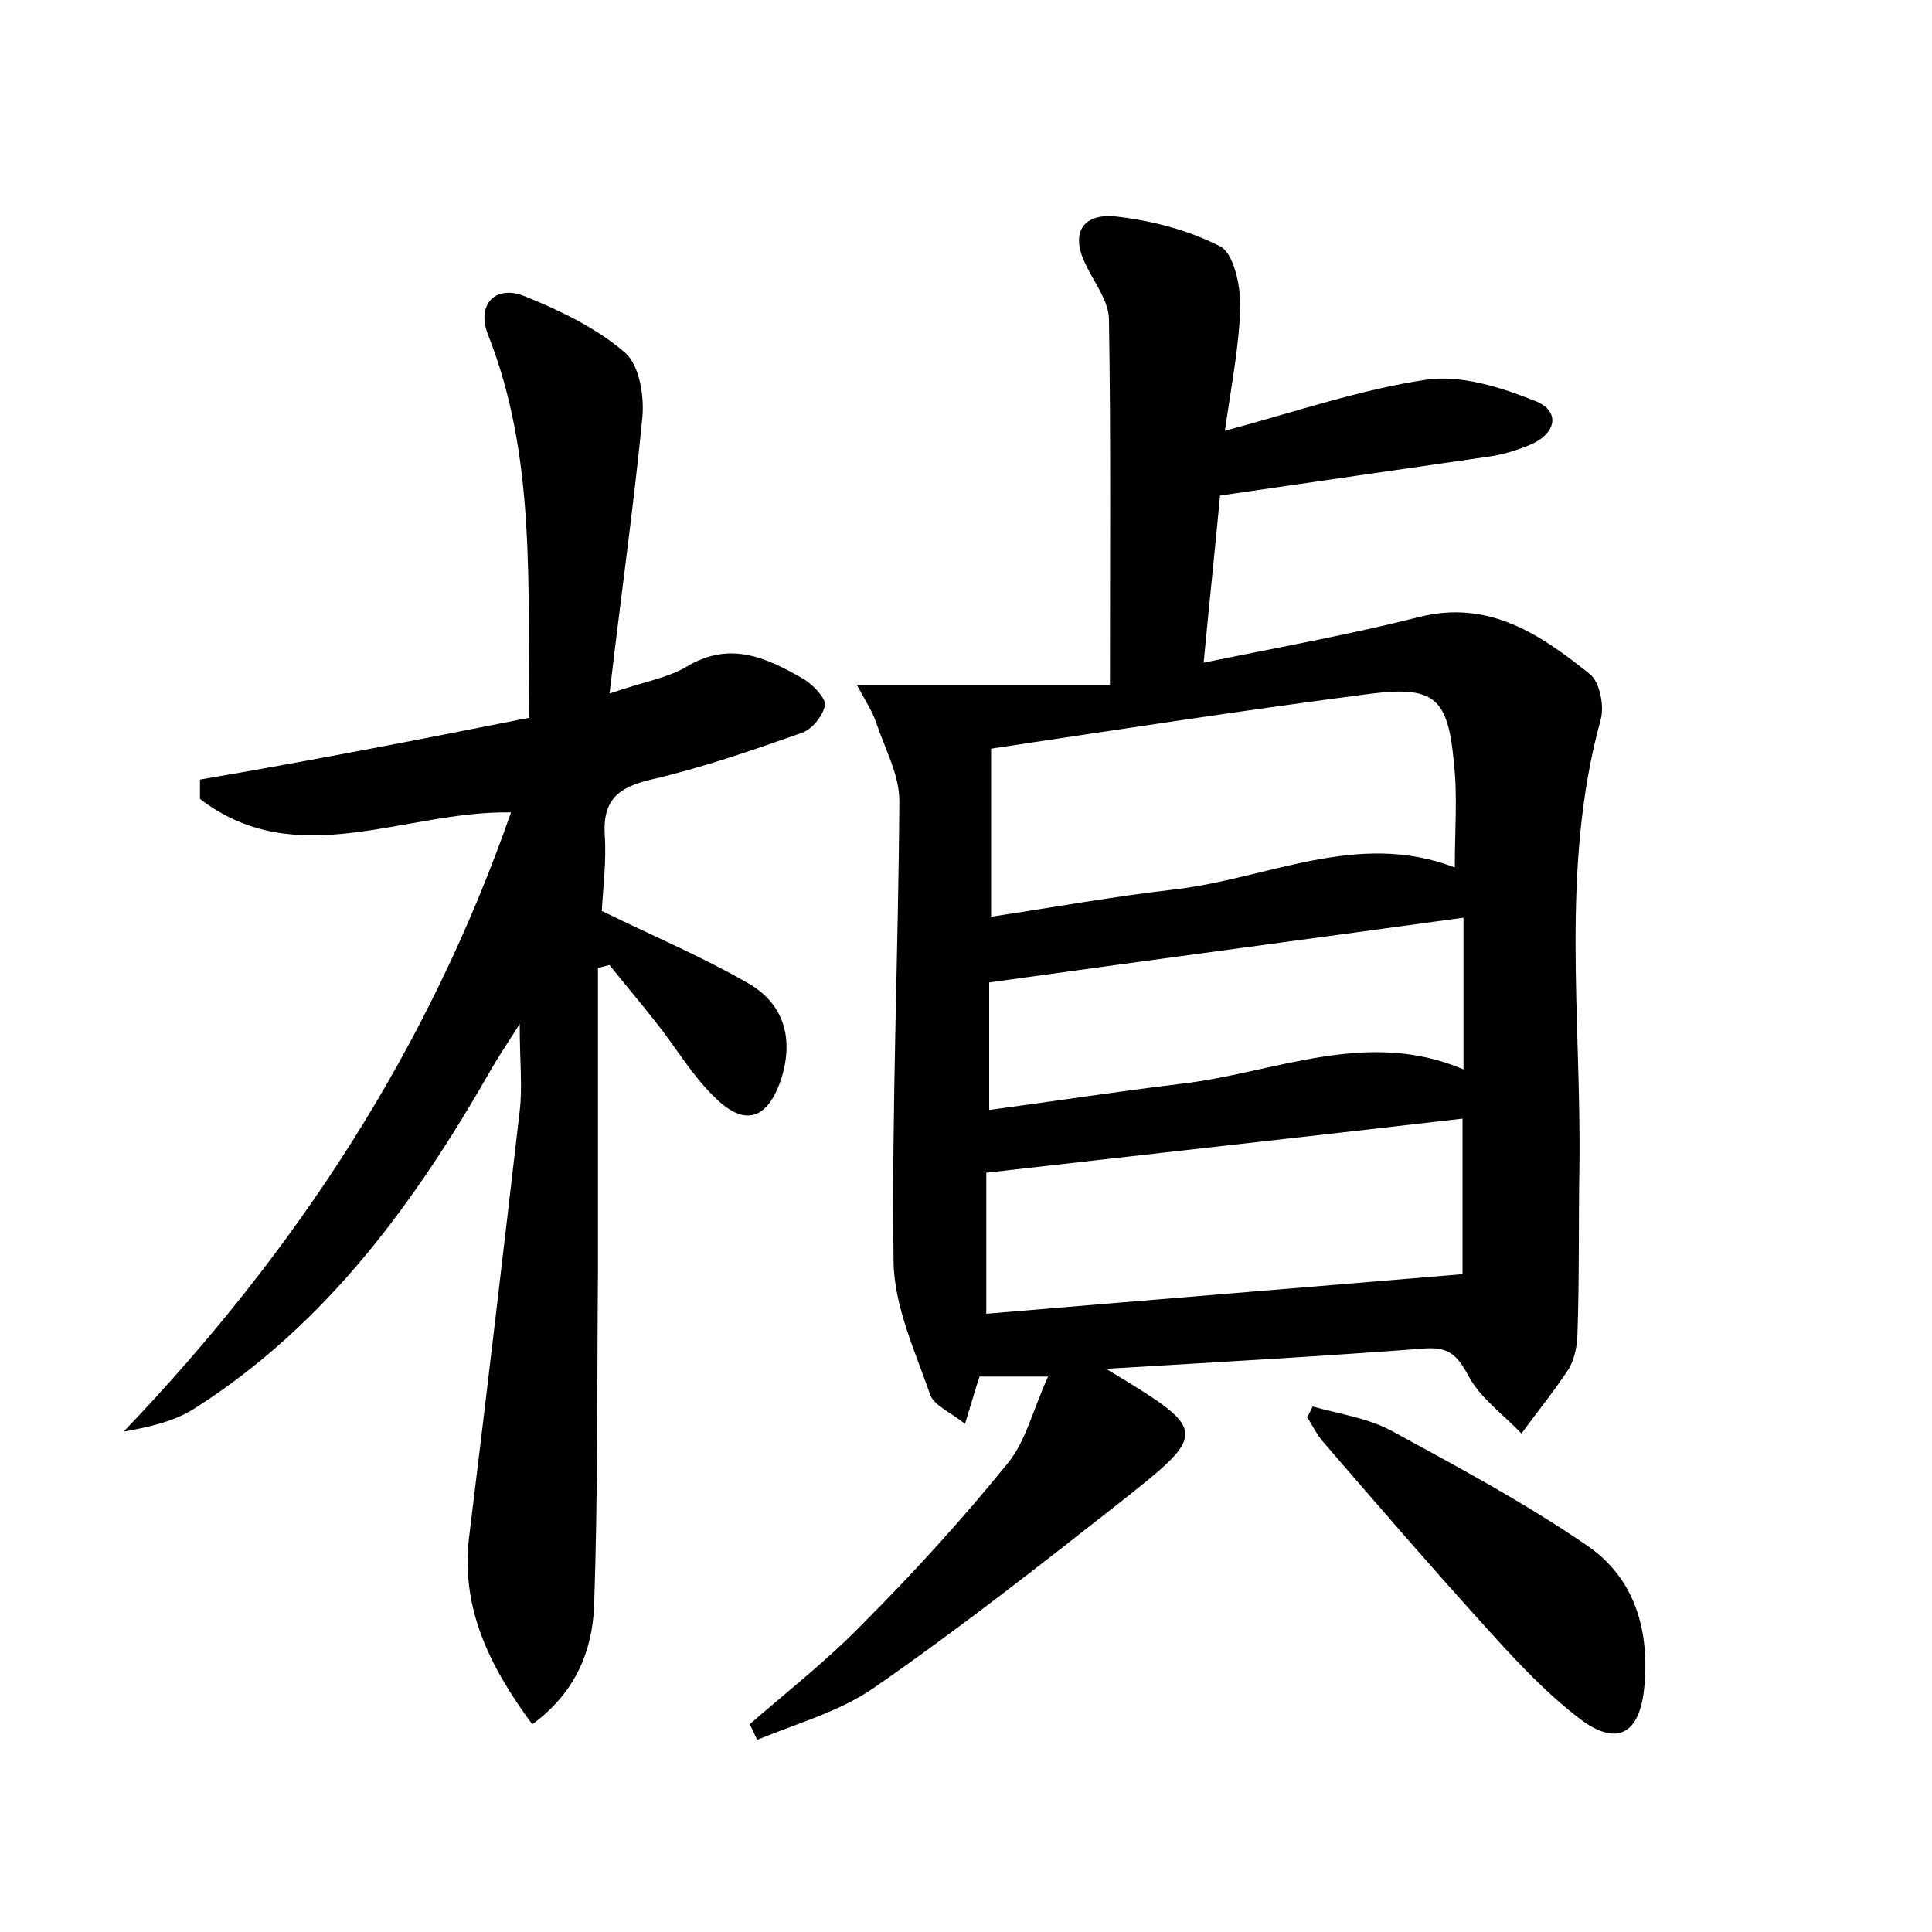 <?xml version="1.0" encoding="utf-8"?>
<!-- Generator: Adobe Illustrator 22.0.0, SVG Export Plug-In . SVG Version: 6.00 Build 0)  -->
<svg version="1.1" id="图层_1" xmlns="http://www.w3.org/2000/svg" xmlns:xlink="http://www.w3.org/1999/xlink" x="0px" y="0px"
	 viewBox="0 0 200 200" style="enable-background:new 0 0 200 200;" xml:space="preserve">
<style type="text/css">
	.st0{fill:#FFFFFF;}
</style>
<g>
	
	<path d="M114.5,141.7c10.6,6.4,10.7,6.5,1.6,13.7c-8.4,6.6-16.8,13.2-25.6,19.3c-3.6,2.5-8,3.7-12.1,5.4c-0.3-0.5-0.5-1.1-0.8-1.6
		c3.9-3.4,8-6.6,11.6-10.3c5.3-5.3,10.4-10.9,15.1-16.7c1.9-2.3,2.6-5.5,4.2-9c-3,0-4.9,0-7.1,0c-0.4,1.2-0.8,2.6-1.5,4.9
		c-1.5-1.2-3.2-1.9-3.6-3c-1.6-4.6-3.8-9.3-3.8-14c-0.2-15.8,0.5-31.6,0.6-47.5c0-2.7-1.5-5.4-2.4-8.1c-0.4-1.2-1.2-2.4-2-3.9
		c8.9,0,17.2,0,26.2,0c0-13.3,0.1-25.5-0.1-37.8c0-1.9-1.5-3.8-2.4-5.7c-1.6-3.2-0.4-5.3,3-5c3.7,0.4,7.6,1.4,10.9,3.1
		c1.4,0.7,2.1,4,2.1,6.1c-0.1,4.1-0.9,8.1-1.6,13c7.4-2,14.1-4.3,20.9-5.3c3.6-0.5,7.7,0.8,11.2,2.2c2.6,1,2.3,3.3-0.4,4.5
		c-1.4,0.6-3,1.1-4.6,1.3c-9,1.3-18,2.6-27.6,4c-0.5,5.3-1.1,11-1.7,17.3c7.8-1.6,15.1-2.9,22.2-4.7c7.3-1.9,12.7,1.8,17.8,5.9
		c1,0.8,1.5,3.3,1.1,4.7c-4.2,15.3-2,30.8-2.2,46.3c-0.1,5.7,0,11.5-0.2,17.2c0,1.2-0.3,2.7-0.9,3.7c-1.5,2.3-3.3,4.5-4.9,6.7
		c-1.9-2-4.3-3.7-5.5-6c-1.2-2.2-2.1-3-4.6-2.8C136.9,140.4,126.2,141,114.5,141.7z M150.6,89.8c0-3.9,0.3-7.4-0.1-10.9
		c-0.6-6.6-2-7.9-8.5-7.1c-13.1,1.7-26.1,3.7-39.4,5.7c0,5.8,0,11.3,0,17.4c6.6-1,12.7-2.1,18.8-2.8C131.2,91,140.5,85.9,150.6,89.8
		z M151.4,115.8c-16.4,1.9-32.7,3.7-49.3,5.6c0,4.2,0,9.1,0,14.6c16.5-1.4,32.7-2.7,49.3-4.1C151.4,127,151.4,121.5,151.4,115.8z
		 M151.5,95c-16.7,2.3-32.6,4.4-49.1,6.7c0,3.7,0,8.1,0,13.2c6.7-0.9,13.2-1.9,19.8-2.7c9.7-1.1,19.2-5.8,29.3-1.5
		C151.5,105.4,151.5,100.5,151.5,95z"/>
	<path d="M54.8,74.3c-0.2-13.9,0.7-27.1-4.3-39.7c-1.2-3.1,0.8-5.2,3.9-3.9c3.7,1.5,7.4,3.3,10.3,5.8c1.5,1.3,2,4.5,1.8,6.7
		c-0.9,9.2-2.2,18.3-3.4,28.6c3.4-1.2,6-1.6,8-2.8c4.5-2.7,8.3-0.9,12.1,1.3c1,0.6,2.3,2,2.2,2.7c-0.2,1.1-1.4,2.6-2.5,2.9
		c-5.1,1.8-10.3,3.6-15.5,4.8c-3.4,0.8-5,2.1-4.8,5.7c0.2,2.8-0.2,5.7-0.3,7.9c5.3,2.6,10.3,4.7,15,7.4c3.8,2.1,4.9,5.7,3.6,9.9
		c-1.4,4.3-3.8,5.1-6.9,2c-2.4-2.3-4.1-5.3-6.2-7.9c-1.5-1.9-3.1-3.8-4.7-5.8c-0.4,0.1-0.8,0.2-1.2,0.3c0,10.5,0,21,0,31.5
		c-0.1,11.5,0,23-0.4,34.6c-0.2,4.6-1.9,8.9-6.4,12.2c-4.5-6.1-7.5-12.2-6.5-19.7c1.8-14.6,3.5-29.2,5.2-43.8c0.3-2.5,0-5.1,0-9
		c-1.4,2.2-2.2,3.4-2.9,4.6c-7.8,13.7-17,26.4-30.6,35.1c-2.1,1.4-4.7,2-7.5,2.5c17.9-18.7,31.6-39.7,40.1-64.1
		c-11-0.2-22.2,6.3-32.2-1.4c0-0.7,0-1.3,0-2C31.9,78.8,43.2,76.6,54.8,74.3z"/>
	<path d="M135.9,145.6c2.8,0.8,5.8,1.2,8.3,2.6c6.8,3.7,13.7,7.4,20.1,11.8c5,3.4,6.5,8.9,5.9,14.8c-0.5,4.8-2.9,6-6.7,3.1
		c-3.4-2.6-6.4-5.8-9.2-8.9c-5.9-6.5-11.6-13.1-17.3-19.7c-0.7-0.8-1.1-1.7-1.7-2.6C135.6,146.3,135.7,145.9,135.9,145.6z"/>
	
	
	
</g>
</svg>
